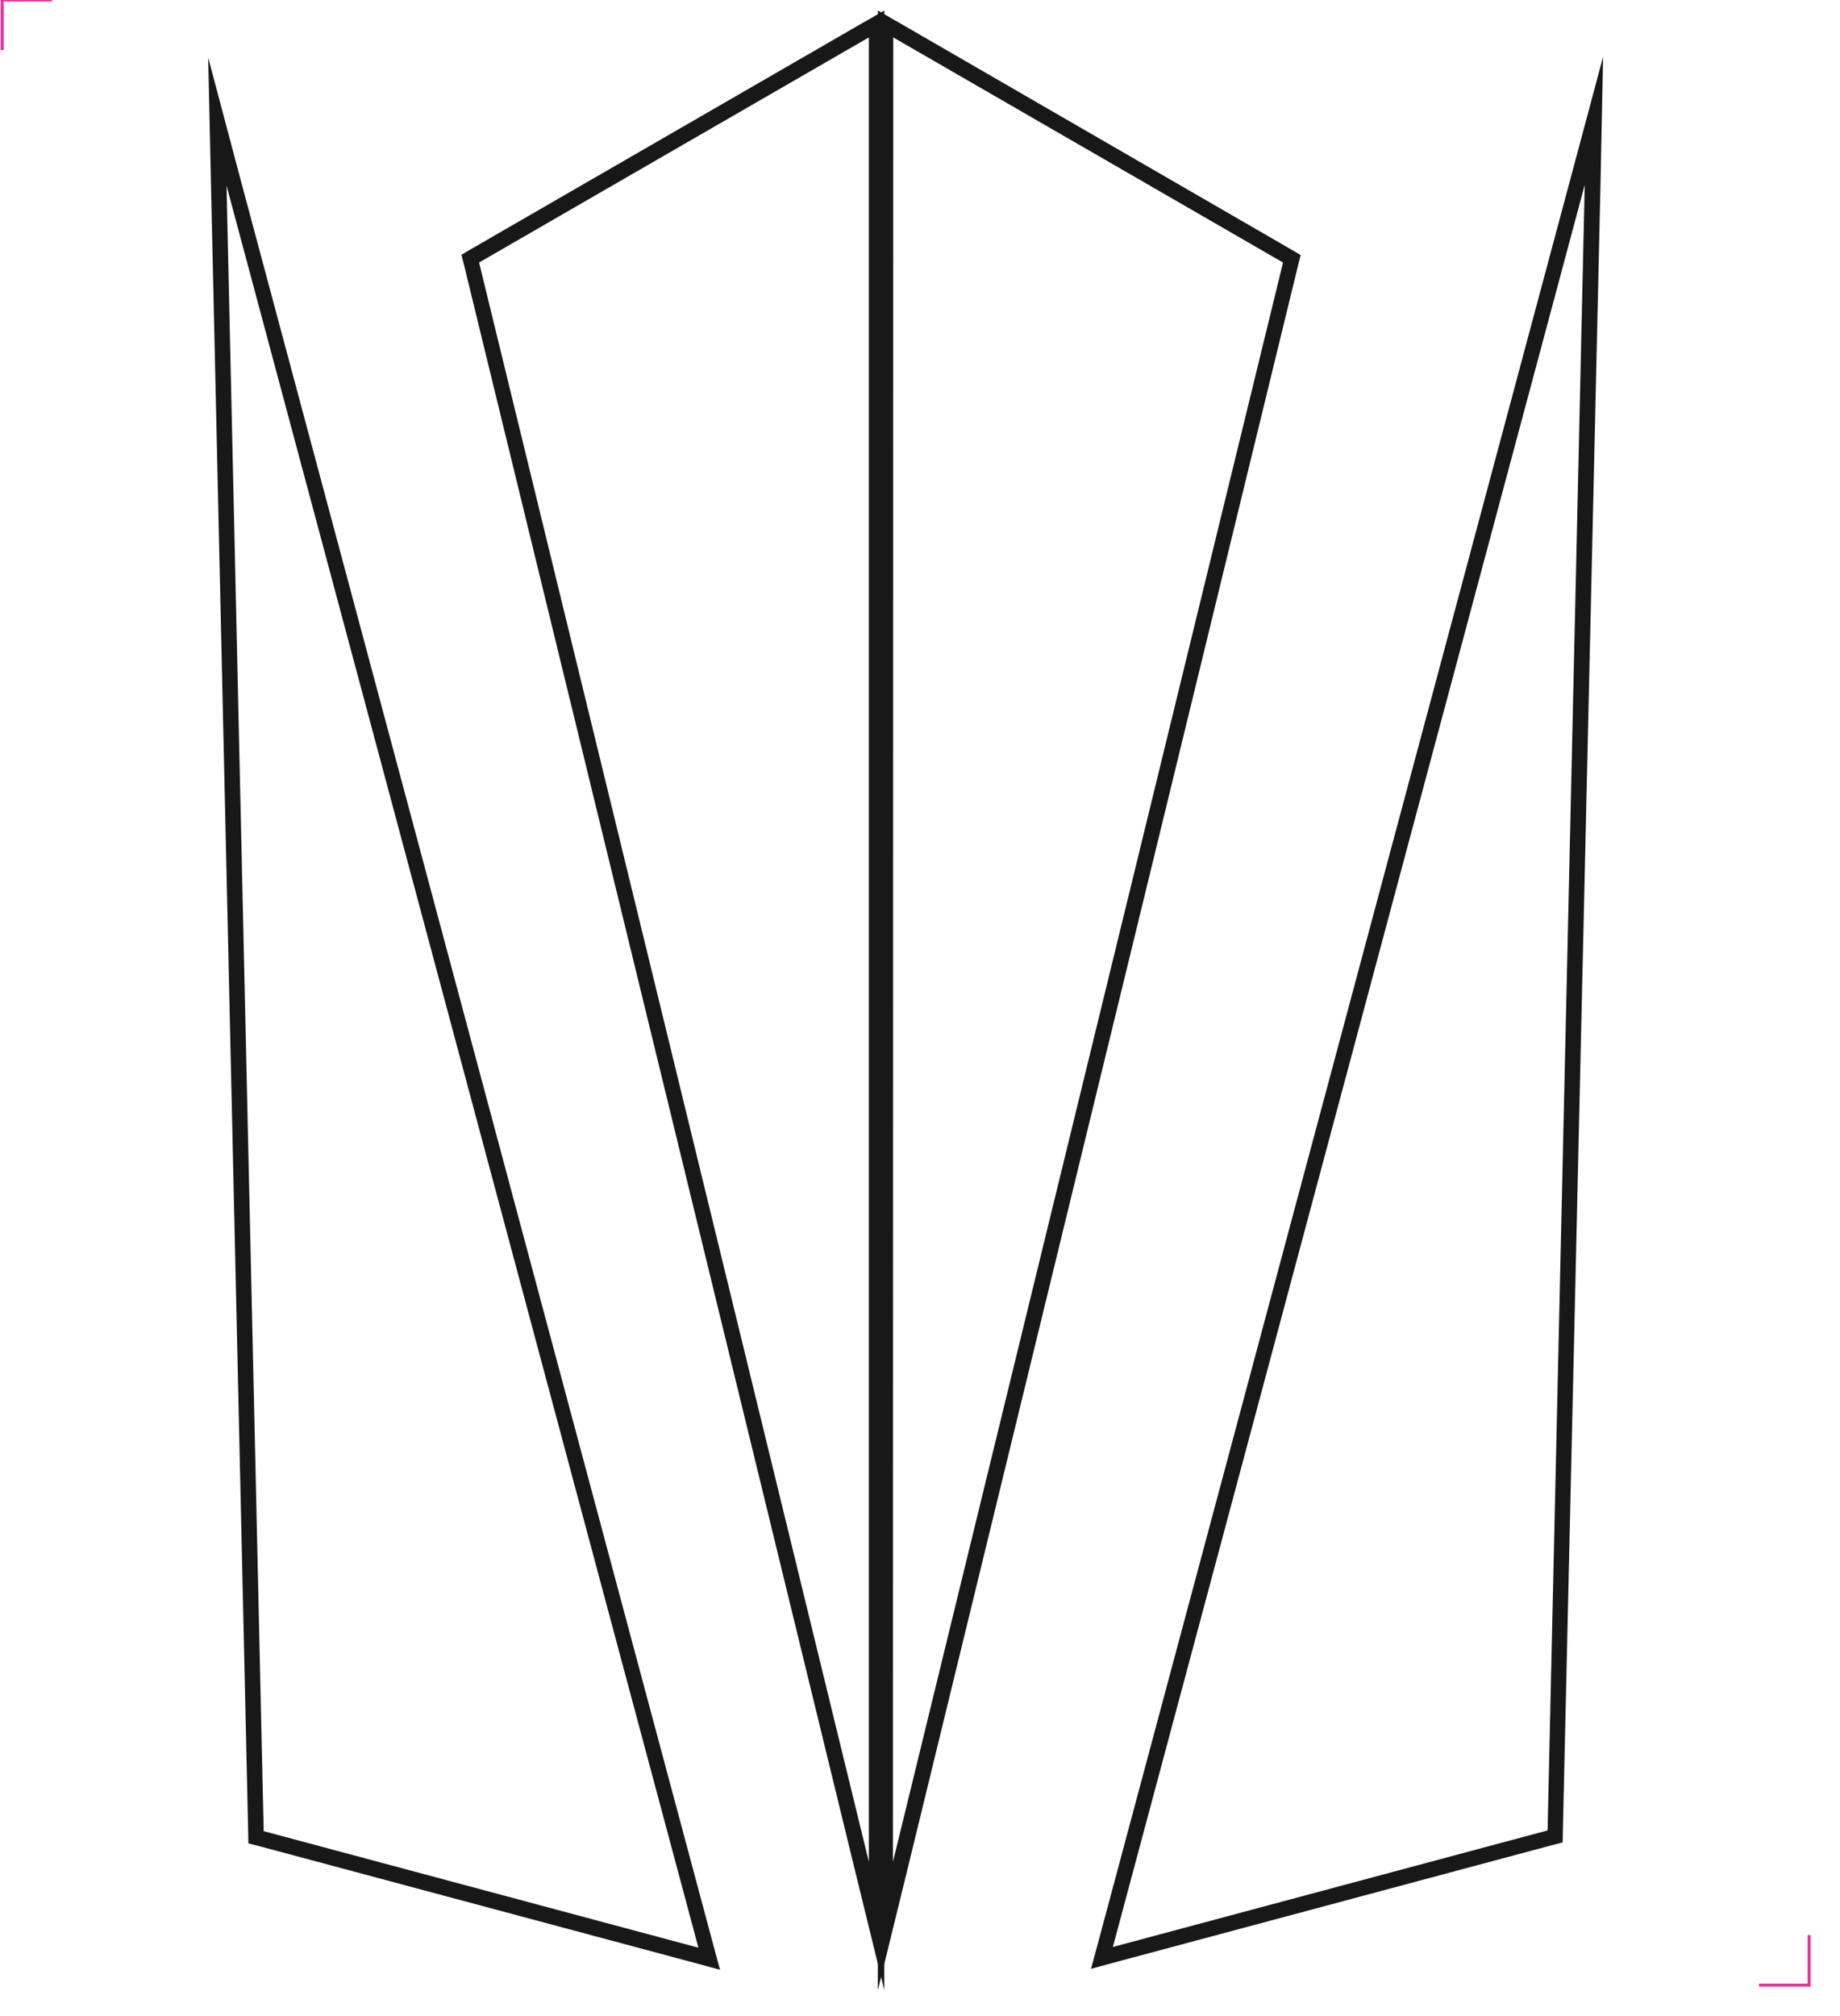 <?xml version="1.0" encoding="utf-8"?>
<!-- Generator: Adobe Illustrator 22.0.0, SVG Export Plug-In . SVG Version: 6.00 Build 0)  -->
<svg version="1.1"
	 id="Layer_1" inkscape:version="1.0 (4035a4f, 2020-05-01)" sodipodi:docname="11_cut.svg" xmlns:cc="http://creativecommons.org/ns#" xmlns:dc="http://purl.org/dc/elements/1.1/" xmlns:inkscape="http://www.inkscape.org/namespaces/inkscape" xmlns:rdf="http://www.w3.org/1999/02/22-rdf-syntax-ns#" xmlns:sodipodi="http://sodipodi.sourceforge.net/DTD/sodipodi-0.dtd" xmlns:svg="http://www.w3.org/2000/svg"
	 xmlns="http://www.w3.org/2000/svg" xmlns:xlink="http://www.w3.org/1999/xlink" x="0px" y="0px" viewBox="0 0 595.3 652"
	 style="enable-background:new 0 0 595.3 652;" xml:space="preserve">
<style type="text/css">
	.st0{fill:#181818;}
	.st1{fill:none;stroke:#EB3593;stroke-miterlimit:10;}
</style>
<sodipodi:namedview  bordercolor="#666666" borderopacity="1" gridtolerance="10" guidetolerance="10" id="namedview2394" inkscape:current-layer="Layer_1" inkscape:cx="-284.51619" inkscape:cy="-697.67474" inkscape:pageopacity="0" inkscape:pageshadow="2" inkscape:window-height="1395" inkscape:window-maximized="0" inkscape:window-width="1280" inkscape:window-x="0" inkscape:window-y="23" inkscape:zoom="0.15047867" objecttolerance="10" pagecolor="#ffffff" showgrid="false">
	</sodipodi:namedview>
<g id="g2373">
	<path id="path2371" class="st0" d="M281.1,12.1v590L155,84.9L281.1,12.1 M286.1,3.4l-7.5,4.3L152.5,80.5l-3.2,1.9l0.9,3.6
		l126,517.2l9.9,40.4V602V12V3.4L286.1,3.4z"/>
</g>
<g id="g2377">
	<path id="path2375" class="st0" d="M289,12.1l126.1,72.8L288.9,602.1L289,12.1 M284,3.4v8.7v590v41.6l9.9-40.4l126-517.2l0.9-3.6
		l-3.2-1.9L291.5,7.7L284,3.4L284,3.4z"/>
</g>
<g id="g2391">
	<polyline id="polyline2387" class="st1" points="0.7,16.2 0.7,0 16.8,0 	"/>
	<polyline id="polyline2389" class="st1" points="569.1,642 585.3,642 585.3,625.8 	"/>
</g>
<g id="g4299" transform="rotate(45,209.673,171.801)">
	<path id="path4297" class="st0" d="M34.2,189.2l510.9,295L419,557L34.2,189.2 M0.7,164.1l30.1,28.8l384.8,367.8l2.7,2.6l3.2-1.9
		l126.1-72.8l7.5-4.3l-7.5-4.3L36.7,185L0.7,164.1z"/>
</g>
<g id="g9134" transform="rotate(-45,380.074,181.747)">
	<path id="path9132" class="st0" d="M560.1,189.3L175.3,557.1L49.2,484.3L560.1,189.3 M593.6,164.2l-36,20.8L46.7,480l-7.5,4.3
		l7.5,4.3l126.1,72.8l3.2,1.9l2.7-2.6L563.6,193L593.6,164.2z"/>
</g>
</svg>
